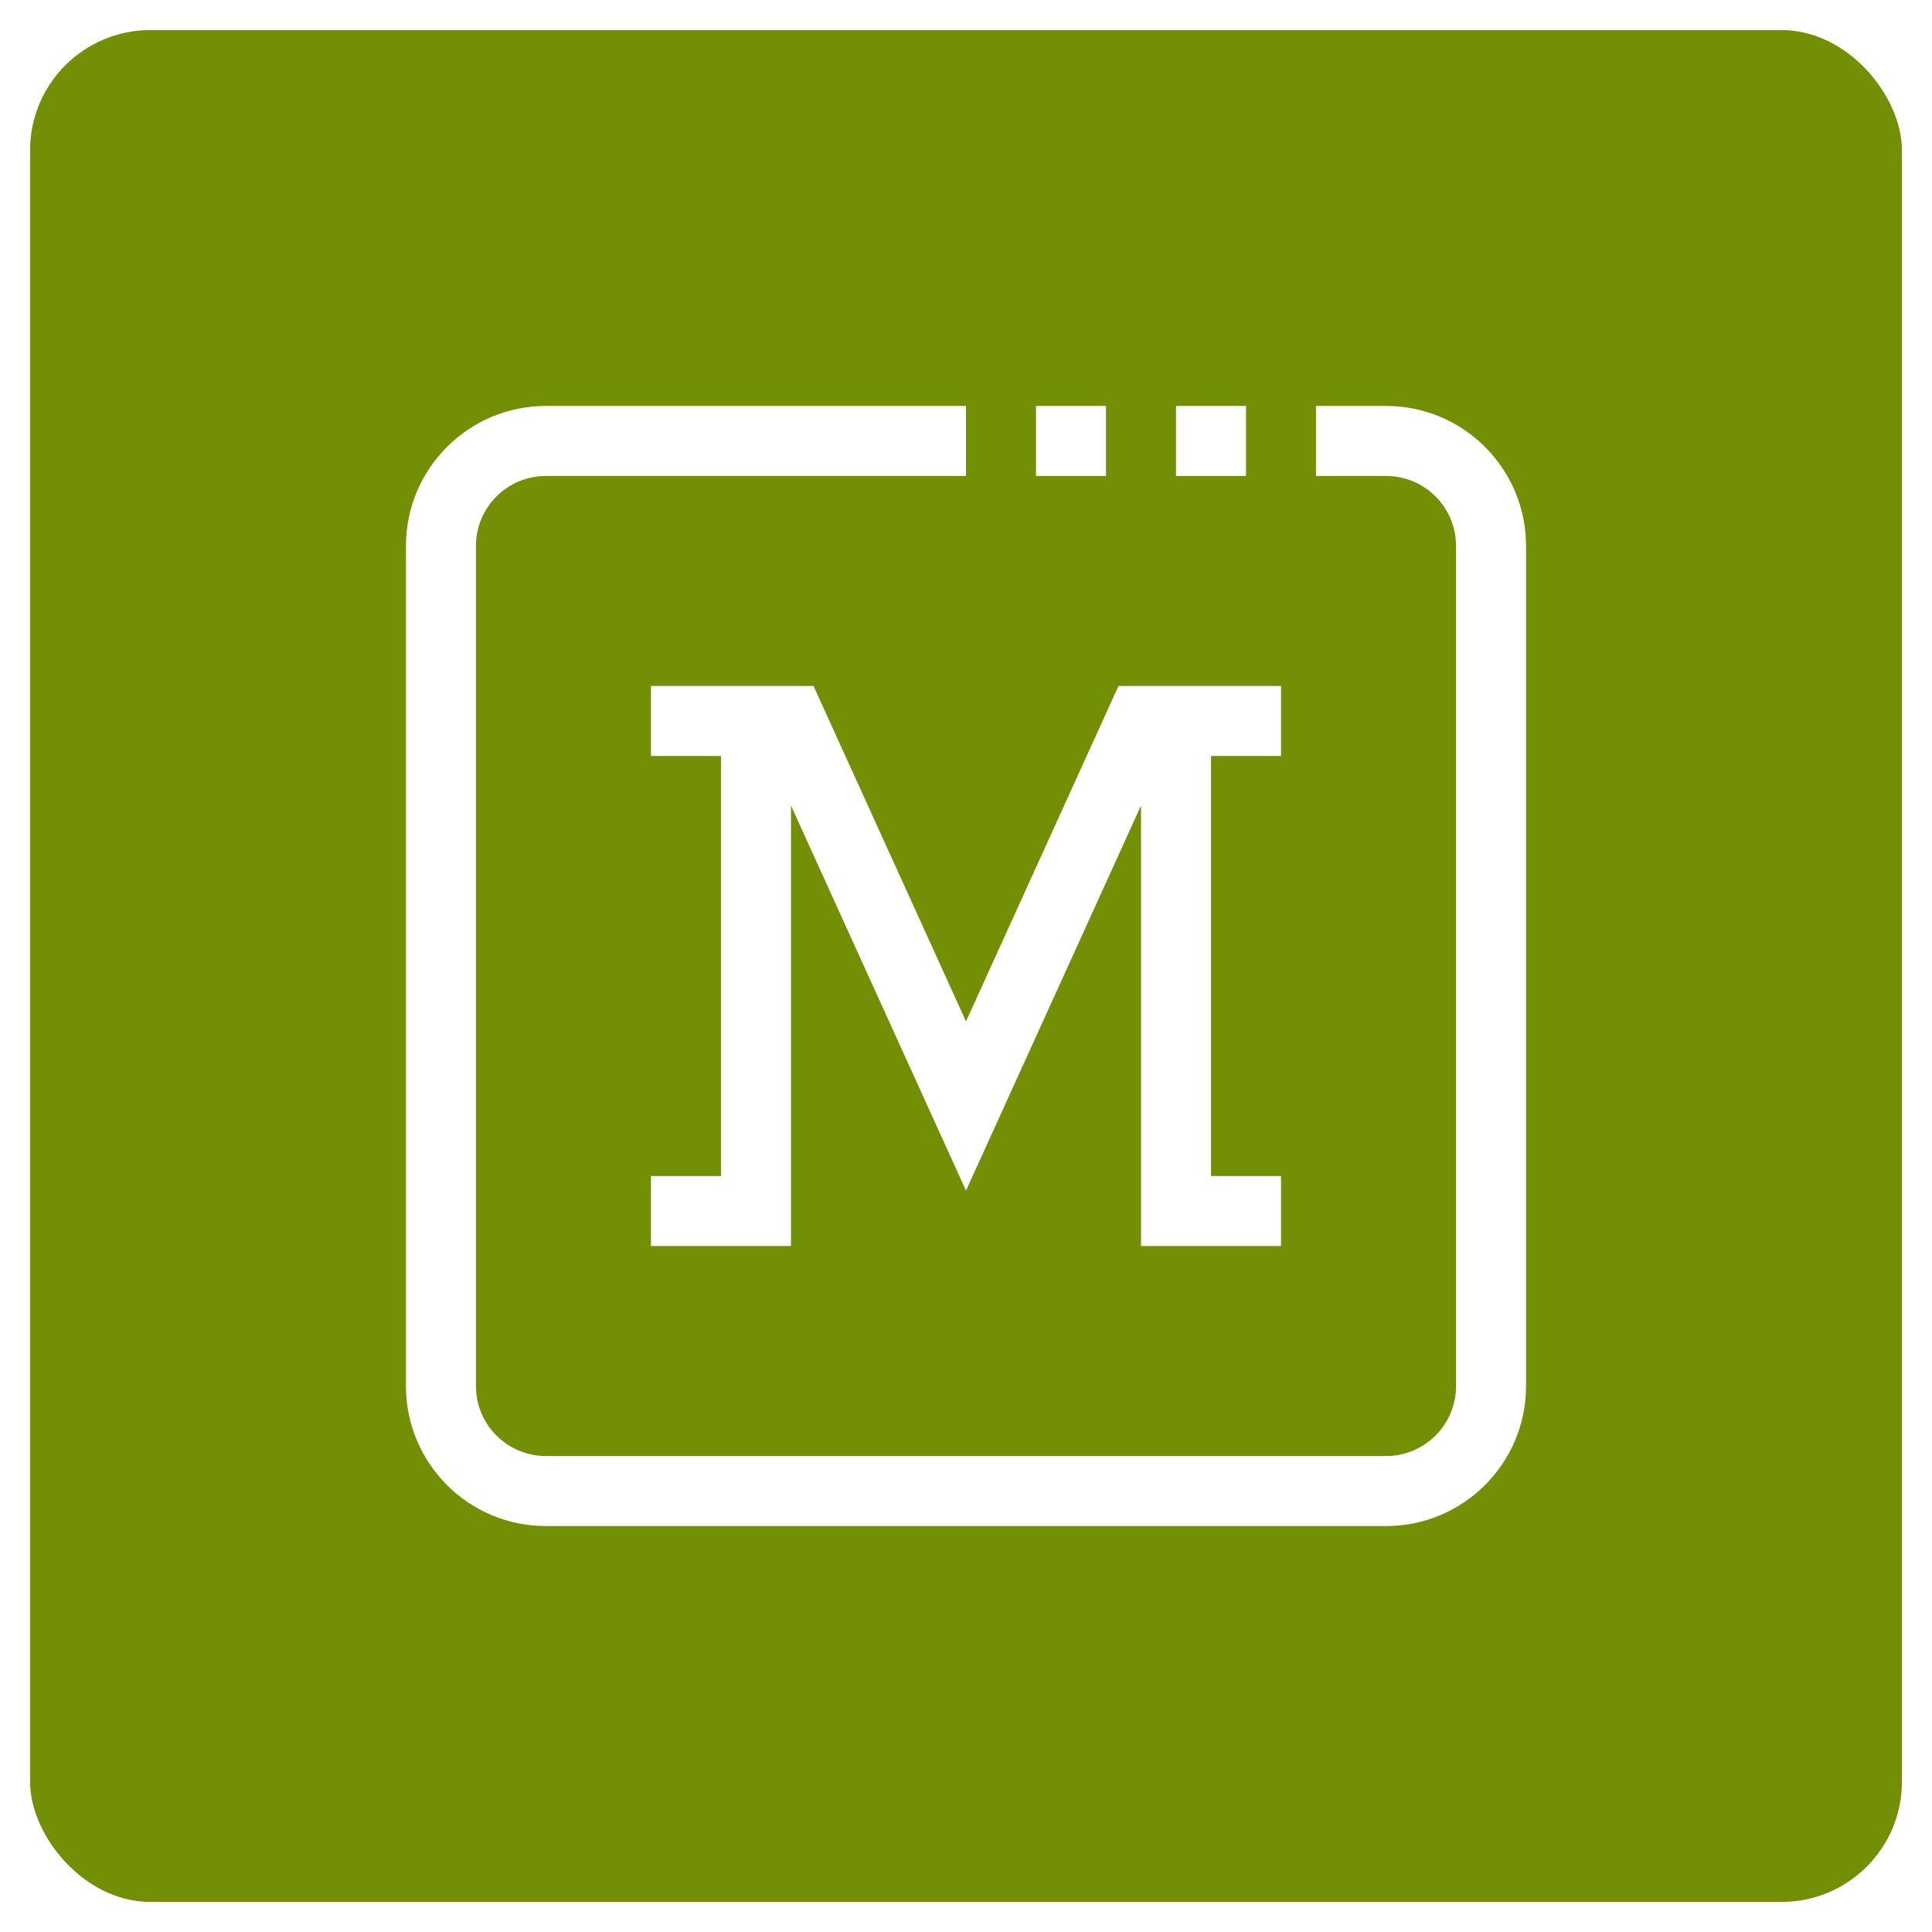 <svg width="257" height="257" viewBox="0 0 257 257" fill="none" xmlns="http://www.w3.org/2000/svg">
<g filter="url(#filter0_d)">
<rect x="4" width="249" height="249" rx="16" fill="#738F05"/>
</g>
<g filter="url(#filter1_d)">
<path d="M184.375 50H175.062V59.312H184.375C189.518 59.312 193.688 63.482 193.688 68.625V180.375C193.688 185.518 189.518 189.688 184.375 189.688H72.625C67.482 189.688 63.312 185.518 63.312 180.375V68.625C63.312 63.482 67.482 59.312 72.625 59.312H128.5V50H72.625C62.339 50 54 58.339 54 68.625V180.375C54 190.661 62.339 199 72.625 199H184.375C194.661 199 203 190.661 203 180.375V68.625C203 58.339 194.661 50 184.375 50Z" fill="white"/>
<path d="M165.75 50H156.438V59.312H165.75V50Z" fill="white"/>
<path d="M147.125 50H137.812V59.312H147.125V50Z" fill="white"/>
<path d="M108.217 87.25H86.594V96.562H95.906V152.438H86.594V161.75H105.219V103.156L128.5 154.379L151.781 103.156V161.75H170.406V152.438H161.094V96.562H170.406V87.25H148.783L128.5 131.871L108.217 87.25Z" fill="white"/>
</g>
<defs>
<filter id="filter0_d" x="0" y="0" width="257" height="257" filterUnits="userSpaceOnUse" color-interpolation-filters="sRGB">
<feFlood flood-opacity="0" result="BackgroundImageFix"/>
<feColorMatrix in="SourceAlpha" type="matrix" values="0 0 0 0 0 0 0 0 0 0 0 0 0 0 0 0 0 0 127 0"/>
<feOffset dy="4"/>
<feGaussianBlur stdDeviation="2"/>
<feColorMatrix type="matrix" values="0 0 0 0 0 0 0 0 0 0 0 0 0 0 0 0 0 0 0.25 0"/>
<feBlend mode="normal" in2="BackgroundImageFix" result="effect1_dropShadow"/>
<feBlend mode="normal" in="SourceGraphic" in2="effect1_dropShadow" result="shape"/>
</filter>
<filter id="filter1_d" x="50" y="50" width="157" height="157" filterUnits="userSpaceOnUse" color-interpolation-filters="sRGB">
<feFlood flood-opacity="0" result="BackgroundImageFix"/>
<feColorMatrix in="SourceAlpha" type="matrix" values="0 0 0 0 0 0 0 0 0 0 0 0 0 0 0 0 0 0 127 0"/>
<feOffset dy="4"/>
<feGaussianBlur stdDeviation="2"/>
<feColorMatrix type="matrix" values="0 0 0 0 0 0 0 0 0 0 0 0 0 0 0 0 0 0 0.25 0"/>
<feBlend mode="normal" in2="BackgroundImageFix" result="effect1_dropShadow"/>
<feBlend mode="normal" in="SourceGraphic" in2="effect1_dropShadow" result="shape"/>
</filter>
</defs>
</svg>

